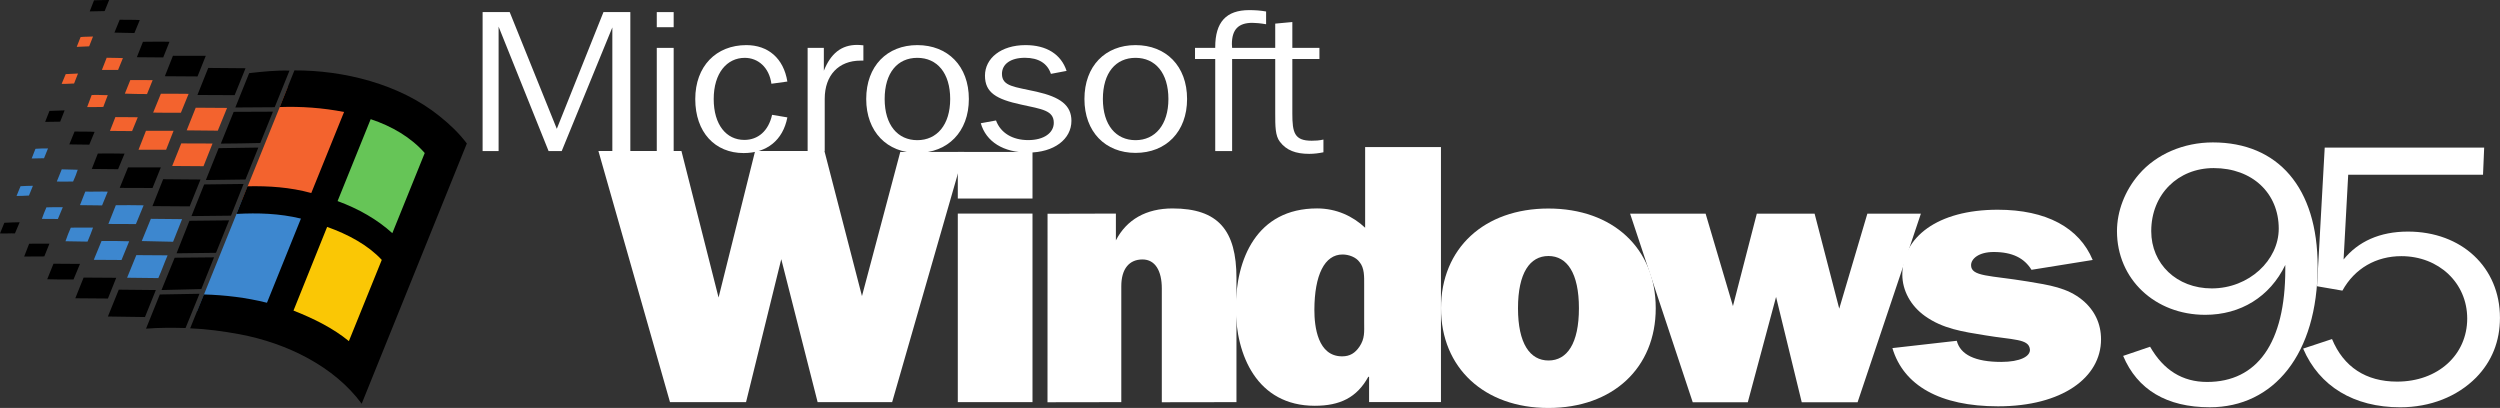 <?xml version="1.0" encoding="UTF-8" standalone="no"?>
<!-- Created with Inkscape (http://www.inkscape.org/) -->

<svg
   width="5782.1"
   height="943.56"
   version="1.1"
   viewBox="0 0 5782.1 943.56"
   id="svg66"
   sodipodi:docname="win95-w.svg"
   inkscape:version="1.4 (86a8ad7, 2024-10-11)"
   xmlns:inkscape="http://www.inkscape.org/namespaces/inkscape"
   xmlns:sodipodi="http://sodipodi.sourceforge.net/DTD/sodipodi-0.dtd"
   xmlns="http://www.w3.org/2000/svg"
   xmlns:svg="http://www.w3.org/2000/svg">
  <rect x="0" y="0" width="5782.1" height="943.56" fill="#333333" stroke="none"/>
  <defs
     id="defs66" />
  <sodipodi:namedview
     id="namedview66"
     pagecolor="#ffffff"
     bordercolor="#000000"
     borderopacity="0.25"
     inkscape:showpageshadow="2"
     inkscape:pageopacity="0.0"
     inkscape:pagecheckerboard="true"
     inkscape:deskcolor="#d1d1d1"
     inkscape:zoom="0.31753169"
     inkscape:cx="3004.4245"
     inkscape:cy="486.56561"
     inkscape:window-width="3840"
     inkscape:window-height="2066"
     inkscape:window-x="-11"
     inkscape:window-y="-11"
     inkscape:window-maximized="1"
     inkscape:current-layer="g66" />
  <g
     transform="translate(1116.2 23.4)"
     id="g66">
    <path
       d="m0 326.04h36.979v-287.86l115.62 287.86h30.312l117.14-286.04v286.04h41.615v-321.46h-62.135l-107.92 269.95-108.96-269.95h-62.656v321.46"
       id="path1"
       style="fill:#ffffff" />
    <path
       d="m402.81 39.531h39.062v-34.948h-39.062zm0 286.51h39.062v-238.7h-39.062v238.7"
       id="path2"
       style="fill:#ffffff" />
    <path
       d="m751.72 326.04h39.531v-120.94c0-54.739 32.396-88.281 82.76-88.281h6.667v-35.417c-5.156-0.469-9.792-0.937-14.375-0.937-36.51 0-61.146 19.792-77.083 59.792v-52.917h-37.5v238.7"
       id="path3"
       style="fill:#ffffff" />
    <path
       d="m1005.4 330.21c70.417 0 119.22-48.75 119.22-124.64 0-76.354-48.802-124.64-119.22-124.64-69.844 0-118.18 48.281-118.18 124.64 0 75.885 48.333 124.64 118.18 124.64zm0-29.427c-45.208 0-75.521-34.948-75.521-95.208 0-60.729 29.792-95.208 75.521-95.208 45.729 0 76.042 34.948 76.042 95.208 0 59.792-30.781 95.208-76.042 95.208"
       id="path4"
       style="fill:#ffffff" />
    <path
       d="m1510.1 330.21c70.364 0 119.22-48.75 119.22-124.64 0-76.354-48.854-124.64-119.22-124.64-69.896 0-118.18 48.281-118.18 124.64 0 75.885 48.281 124.64 118.18 124.64zm0-29.427c-45.208 0-75.521-34.948-75.521-95.208 0-60.729 29.792-95.208 75.521-95.208s76.042 34.948 76.042 95.208c0 59.792-30.833 95.208-76.042 95.208"
       id="path5"
       style="fill:#ffffff" />
    <path
       d="m1733.5 87.344c0-2.708-0.521-5.938-0.521-8.698 0-33.594 14.896-49.219 47.24-49.219 7.188 0 18.021 0.885 31.875 3.229v-29.479c-12.864-2.292-25.677-3.177-39.062-3.177-53.438 0-78.594 28.021-78.594 85.521v1.823h-46.771v25.781h46.771v212.92h39.062v-212.92h99.688v125.05c0 30.365 0 52.448 10.781 66.25 14.896 19.74 36.51 28.021 67.812 28.021 10.833 0 22.135-1.354 32.917-3.646v-29.427c-9.739 2.292-19.01 2.708-27.239 2.708-40.052 0-44.688-18.854-44.688-62.969v-125.99h62.656v-25.781h-62.656v-59.792l-39.583 3.698v56.094h-99.688"
       id="path6"
       style="fill:#ffffff" />
    <path
       d="m667.92 170.31 36.927-5.104c-8.698-53.854-44.635-84.271-94.948-84.271-69.792 0-118.07 48.802-118.07 124.84 0 76.927 45.677 124.84 111.93 124.84 53.385 0 90.833-29.479 101.09-82.5l-35.365-5.938c-8.229 37.292-32.396 58.021-64.219 58.021-41.562 0-70.781-35-70.781-94.427 0-60.365 30.781-95.365 71.823-95.365 30.781 0 56.458 22.083 61.615 59.896"
       id="path7"
       style="fill:#ffffff" />
    <path
       d="m1152.2 261.61c12.24 42.656 52.031 67.864 109.69 67.864 60.156 0 99.948-31.146 99.948-73.385 0-36.198-26.042-55-80.573-67.396-50.521-11.458-80.104-11.927-80.104-41.25 0-22.5 19.896-37.188 53.073-37.188 31.615 0 52.031 12.865 60.156 37.188l36.25-6.875c-12.76-38.542-46.458-59.635-94.896-59.635-57.135 0-93.854 30.729-93.854 70.625 0 39.427 26.51 54.583 83.646 66.927 47.969 10.573 75.521 13.333 75.521 42.187 0 22.969-22.448 39.948-59.167 39.948-36.25 0-63.802-16.51-74.479-45.417l-35.208 6.406"
       id="path8"
       style="fill:#ffffff" />
    <path
       d="m4003.6 365.36c90 0 150.57 58.542 150.57 140 0 72.969-68.594 138.28-155 138.28-81.094 0-139.9-56.823-139.9-132.34 0-85.677 62.396-145.94 144.32-145.94zm165.73 224.01v10.156c0 170.52-65.052 260.47-180.83 260.47-57.031 0-100.68-27.135-131.87-81.458l-62.344 21.198c32.969 78.073 100.68 118.8 200.42 118.8 147.86 0 249.43-123.02 249.43-325.78 0-182.4-91.719-286.77-242.29-286.77-67.708 0-130.94 27.136-171.04 73.802-32.969 38.177-50.781 85.729-50.781 131.51 0 111.15 88.229 193.44 204.01 193.44 81.979 0 149.64-41.562 185.31-115.36"
       id="path9"
       style="fill:#ffffff" />
    <path
       d="m4210.6 782.86c37.396 87.396 117.55 135.73 224.48 135.73 69.479 0 131.82-24.583 175.52-68.698 36.51-37.344 55.208-84.01 55.208-138.28 0-116.25-88.177-199.38-212.92-199.38-65 0-114.9 22.917-148.75 64.479l10.677-195.99h311.82l2.656-62.76h-368.8l-17.813 320.68 58.75 10.156c28.542-51.719 78.385-79.74 136.3-79.74 86.406 0 152.34 61.927 152.34 144.22 0 84.01-67.708 145.94-162.14 145.94-72.135 0-123.8-33.958-150.52-98.437l-66.823 22.083"
       id="path10"
       style="fill:#ffffff" />
    <path
       d="m1306.5 906.93 170.68-0.26v-268.07c0-40.729 18.698-61.927 49.01-61.927 29.375 0 44.688 26.302 44.688 67.031v263.23l172.66-0.26v-286.77c0-110.26-41.875-161.2-147.86-161.2-60.573 0-106.04 25.469-130.99 73.802v-61.927l-158.07 0.416-0.107 435.94"
       id="path11"
       style="fill:#ffffff" />
    <path
       d="m2798.8 906.93h127.4l65.364-243.59 59.375 243.59h129.17l146.41-436.2h-123.8l-65.052 219.74-56.979-219.74h-133.65l-55.208 213.8-63.229-213.8h-174.64l144.84 436.2"
       id="path12"
       style="fill:#ffffff" />
    <path
       d="m433.39 906.67h175.89l81.458-330.62 84.115 330.62h172.34l166.46-578.65h-147.66l-88.594 333.39-86.823-335.62h-160.26l-84.583 338.96-85.885-338.96h-192.03l165.57 580.89"
       id="path13"
       style="fill:#ffffff" />
    <path
       d="m1271.8 328.02h-172.76v107.76h172.76z"
       id="path14"
       style="fill:#ffffff" />
    <path
       d="m1271.8 470.57h-172.76v436.09h172.76z"
       id="path15"
       style="fill:#ffffff" />
    <path
       d="m2038.9 722.55c0 21.51 1.823 36.979-10.937 55.885-10 14.636-21.875 22.344-40.052 22.344-56.458 0-64.219-68.75-64.167-107.45 0.208-80.885 23.646-128.07 65.052-128.12 14.583 0 30.99 6.042 39.167 17.24 11.823 13.75 10.937 34.375 10.937 51.562zm177.6 183.96v-589.74h-175.36v186.56c-28.229-26.667-66.458-44.687-111.09-44.687-140.26 0-188.02 117.76-188.02 230.36 0 108.33 48.698 226.09 182.55 226.09 58.281 0 97.448-18.906 123.85-67.031h1.823v58.437h166.25"
       id="path16"
       style="fill:#ffffff" />
    <path
       d="m2465.3 810.36c-42.864 0-70.625-39.115-70.625-120.83 0-81.719 27.552-120.83 70.417-120.83s70.521 39.115 70.521 120.83c0 81.719-27.448 120.83-70.312 120.83zm-0.312 109.79c149.11 0 248.28-92.76 248.28-230.62 0-138.75-99.167-230.63-248.28-230.63-148.28 0-248.33 91.875-248.33 230.63 0 137.86 100.05 230.62 248.33 230.62"
       id="path17"
       style="fill:#ffffff" />
    <path
       d="m3260.6 781.67c25.729 86.719 110.31 134.69 244.48 134.69 148.02 0 238.07-66.51 238.07-154.9 0-36.25-14.688-67.396-43.177-90.938-34.948-28.646-76.302-34.531-126.88-42.969-87.292-14.323-130.83-10.937-130.52-37.865 0.208-14.479 17.5-30.26 52.396-30.26 43.229 0 70.781 14.219 87.344 41.198l141.56-22.76c-31.25-74.948-107.55-116.2-219.69-116.2-139.74 0-220.62 64.01-220.62 149.9 0 37.031 19.323 72.396 52.396 95.99 41.354 29.479 87.344 36.198 139.74 44.635 65.26 10.938 100.1 7.812 102.92 31.979 1.979 16.719-22.969 29.479-66.146 29.479-60.677 0-94.688-16.823-102.97-48.854l-148.91 16.875"
       id="path18"
       style="fill:#ffffff" />
    <g
       transform="matrix(31.718 0 0 31.718 -5337.2 -5635)"
       id="g65">
      <path
         d="m147.45 199.64 3.281-8.125c1.562-0.086 4.098 0.266 5.668 0.645l-3.375 8.359c-1.531-0.379-4.043-0.84-5.574-0.879"
         fill="#3d87cf"
         id="path19" />
      <path
         d="m162.2 195.43-3.41 8.398c-1.141-0.938-4.266-2.719-5.766-3.309l3.375-8.359c1.527 0.543 4.789 2.18 5.801 3.269"
         fill="#fac705"
         id="path20" />
      <path
         d="m165.54 187.65-3.348 7.781c-1.094-1-4.258-2.707-5.801-3.269l3.383-8.375c1.543 0.516 4.762 2.719 5.766 3.863"
         fill="#66c557"
         id="path21" />
      <path
         d="m150.73 191.52 3.328-8.223c1.559-0.055 4.156 0.191 5.723 0.492l-3.383 8.375c-1.551-0.426-4.117-0.676-5.668-0.645"
         fill="#f3632e"
         id="path22" />
      <path
         d="m139.46 194.54-1.605-0.027c0.109-0.324 0.25-0.688 0.387-0.992l1.621-4e-3c-0.117 0.332-0.258 0.691-0.402 1.023"
         fill="#3d87cf"
         id="path23" />
      <path
         d="m141.94 195.88-2.023-0.012 0.566-1.375c0.668-4e-3 1.344 0 2.016 0.023l-0.559 1.363"
         fill="#3d87cf"
         id="path24" />
      <path
         d="m145.3 195.54c-0.234 0.539-0.434 1.117-0.676 1.66l-2.277-0.027 0.672-1.648 2.281 0.016"
         fill="#3d87cf"
         id="path25" />
      <path
         d="m137.3 192.89-1.168-8e-3c0.094-0.27 0.211-0.57 0.332-0.84 0.398-4e-3 0.797-0.027 1.195-0.012l-0.359 0.859"
         fill="#3d87cf"
         id="path26" />
      <path
         d="m135.19 191.18c-0.301 8e-3 -0.605 0.039-0.906 0.031l0.293-0.711c0.301-0.016 0.602-0.031 0.902-0.031l-0.289 0.711"
         fill="#3d87cf"
         id="path27" />
      <path
         d="m140.52 191.9-1.609-0.019 0.387-0.988c0.547 0.016 1.094-0.016 1.637 4e-3l-0.414 1.004"
         fill="#3d87cf"
         id="path28" />
      <path
         d="m142.99 193.26-2.008-8e-3 0.543-1.367c0.676-4e-3 1.352-8e-3 2.027 8e-3l-0.562 1.367"
         fill="#3d87cf"
         id="path29" />
      <path
         d="m145.7 194.55-2.285-0.051 0.664-1.621 2.277 0.023-0.656 1.648"
         fill="#3d87cf"
         id="path30" />
      <path
         d="m138.41 190.16c-0.391-0.012-0.793 0.019-1.188-4e-3l0.359-0.887 1.164 0.031c-0.086 0.277-0.207 0.582-0.336 0.859"
         fill="#3d87cf"
         id="path31" />
      <path
         d="m136.29 188.46-0.902 0.019 0.277-0.707c0.293-0.027 0.609-0.027 0.914-0.027l-0.289 0.715"
         fill="#3d87cf"
         id="path32" />
      <path
         d="m142.71 186.48-1.613-0.012 0.395-1.008c0.543 8e-3 1.086 0 1.633 0.012l-0.414 1.008"
         fill="#f3632e"
         id="path33" />
      <path
         d="m143.18 187.84 0.543-1.383h2.012l-0.543 1.383h-2.012"
         fill="#f3632e"
         id="path34" />
      <path
         d="m147.92 189.04-2.285-0.016 0.66-1.645 2.281 8e-3 -0.656 1.652"
         fill="#f3632e"
         id="path35" />
      <path
         d="m140.61 184.72c-0.383 0.019-0.785 0-1.176 8e-3l0.328-0.875c0.383-0.031 0.789 0.016 1.176 4e-3l-0.328 0.863"
         fill="#f3632e"
         id="path36" />
      <path
         d="m138.48 183.01c-0.301 8e-3 -0.602 0.039-0.906 0.027l0.297-0.711 0.895-0.043-0.285 0.727"
         fill="#f3632e"
         id="path37" />
      <path
         d="m143.8 183.78c-0.539 0-1.078-8e-3 -1.617-0.031l0.398-0.988c0.543 8e-3 1.086-0.012 1.629 4e-3l-0.41 1.016"
         fill="#f3632e"
         id="path38" />
      <path
         d="m146.27 185.14c-0.672 0-1.348 0.012-2.023-8e-3l0.562-1.375c0.676-8e-3 1.348 4e-3 2.023 8e-3l-0.562 1.375"
         fill="#f3632e"
         id="path39" />
      <path
         d="m148.96 186.45-2.269-0.023 0.66-1.652 2.285 0.016-0.676 1.66"
         fill="#f3632e"
         id="path40" />
      <path
         d="m141.69 182.02h-1.18l0.348-0.887c0.398 0.019 0.789 0 1.184 0.023l-0.352 0.863"
         fill="#f3632e"
         id="path41" />
      <path
         d="m139.58 180.3-0.906 0.039 0.281-0.715c0.301-0.035 0.605-0.019 0.906-0.039l-0.281 0.715"
         fill="#f3632e"
         id="path42" />
      <path
         d="m138.44 197.3c-0.637 8e-3 -1.277 4e-3 -1.918-0.016l0.457-1.133c0.641 0 1.285 0.019 1.934 0.012l-0.473 1.137"
         id="path43" />
      <path
         d="m153.11 184.74-2.871 0.019 1.008-2.504c0.977-0.109 1.961-0.215 2.941-0.184l-1.078 2.668"
         id="path44" />
      <path
         d="m140.71 177.73-1.09 0.023 0.316-0.809c0.367-8e-3 0.734-0.023 1.102-0.023l-0.328 0.809"
         id="path45" />
      <path
         d="m142.88 179.33c-0.484-0.016-0.969-0.012-1.457-0.031l0.383-0.938c0.488 0.016 0.977-8e-3 1.465 0.023l-0.391 0.945"
         id="path46" />
      <path
         d="m150.19 183.86-2.715-0.012 0.789-1.973 2.719 0.023-0.793 1.961"
         id="path47" />
      <path
         d="m145.1 182.48 0.59-1.492 2.394 4e-3 -0.602 1.504-2.383-0.016"
         id="path48" />
      <path
         d="m144.98 181.11-1.922-0.016 0.445-1.125c0.641 0 1.285-0.023 1.934 0l-0.457 1.141"
         id="path49" />
      <path
         d="m152.06 187.35c-0.957 0.023-1.918 0.039-2.879 0.043l0.938-2.316 2.863-0.012-0.922 2.285"
         id="path50" />
      <path
         d="m150.98 190.01-2.871 0.039-0.016-8e-3 0.93-2.316 2.894-0.043-0.938 2.328"
         id="path51" />
      <path
         d="m136.37 185.81 0.316-0.801 1.105-0.039-0.324 0.824-1.098 0.016"
         id="path52" />
      <path
         d="m147.04 192.68 0.926-2.309 2.875-0.035-0.918 2.312-2.883 0.031"
         id="path53" />
      <path
         d="m139.59 187.47-1.457-0.019 0.383-0.938c0.488 0.016 0.973-8e-3 1.461 0.023l-0.387 0.934"
         id="path54" />
      <path
         d="m146.91 191.97-2.715-0.019 0.781-1.961 2.723 0.023-0.789 1.957"
         id="path55" />
      <path
         d="m144.2 190.63-2.371-8e-3 -0.019-8e-3 0.605-1.488 2.391 4e-3 -0.605 1.5"
         id="path56" />
      <path
         d="m141.69 189.26-1.918-0.019 0.441-1.125c0.648-8e-3 1.301-4e-3 1.949 8e-3l-0.473 1.137"
         id="path57" />
      <path
         d="m148.84 195.33-0.012 0.027-2.875 0.035 0.941-2.371 2.891-0.031-0.945 2.34"
         id="path58" />
      <path
         d="m147.76 198-2.883 0.07-0.019-8e-3 0.957-2.348 2.871-0.027-0.926 2.312"
         id="path59" />
      <path
         d="m134.17 193.94c-0.363-0.012-0.727 0.023-1.09 0l0.316-0.773c0.371-0.031 0.742-0.023 1.117-0.039l-0.344 0.812"
         id="path60" />
      <path
         d="m146.61 200.84c-0.961-0.023-1.918-0.031-2.883 0.047l1.004-2.492 2.894-0.051-1.016 2.496"
         id="path61" />
      <path
         d="m136.31 195.62-1.469 8e-3 0.363-0.934c0.496 0 0.984-0.016 1.48-4e-3l-0.375 0.93"
         id="path62" />
      <path
         d="m143.65 200.04-2.703-0.039 0.793-1.957 2.703 0.027-0.793 1.969"
         id="path63" />
      <path
         d="m138.57 198.67 0.605-1.508 2.379 0.016-0.605 1.512-2.379-0.019"
         id="path64" />
      <path
         d="m164.05 188.08c-1.004-1.145-2.398-1.957-3.941-2.469l-2.414 5.973c1.539 0.566 2.898 1.344 3.992 2.34zm-3.133 7.793c-1.012-1.09-2.461-1.863-3.984-2.406l-2.453 6.102c1.496 0.59 2.898 1.289 4.039 2.227zm6.203-8.488-7.668 18.977c-1.988-2.711-5.445-4.422-8.918-5.07-1.195-0.219-2.394-0.383-3.59-0.43l1.004-2.469c1.531 0.043 3.066 0.223 4.598 0.605l2.477-6.137c-1.57-0.379-3.137-0.426-4.699-0.34l0.805-2.016c1.547-0.031 3.098 0.066 4.648 0.492l2.391-5.91c-1.566-0.305-3.133-0.414-4.691-0.359l1.07-2.672c3.555-0.016 7.668 0.977 10.582 3.336 0.738 0.586 1.418 1.234 1.992 1.992"
         id="path65" />
    </g>
  </g>
</svg>
